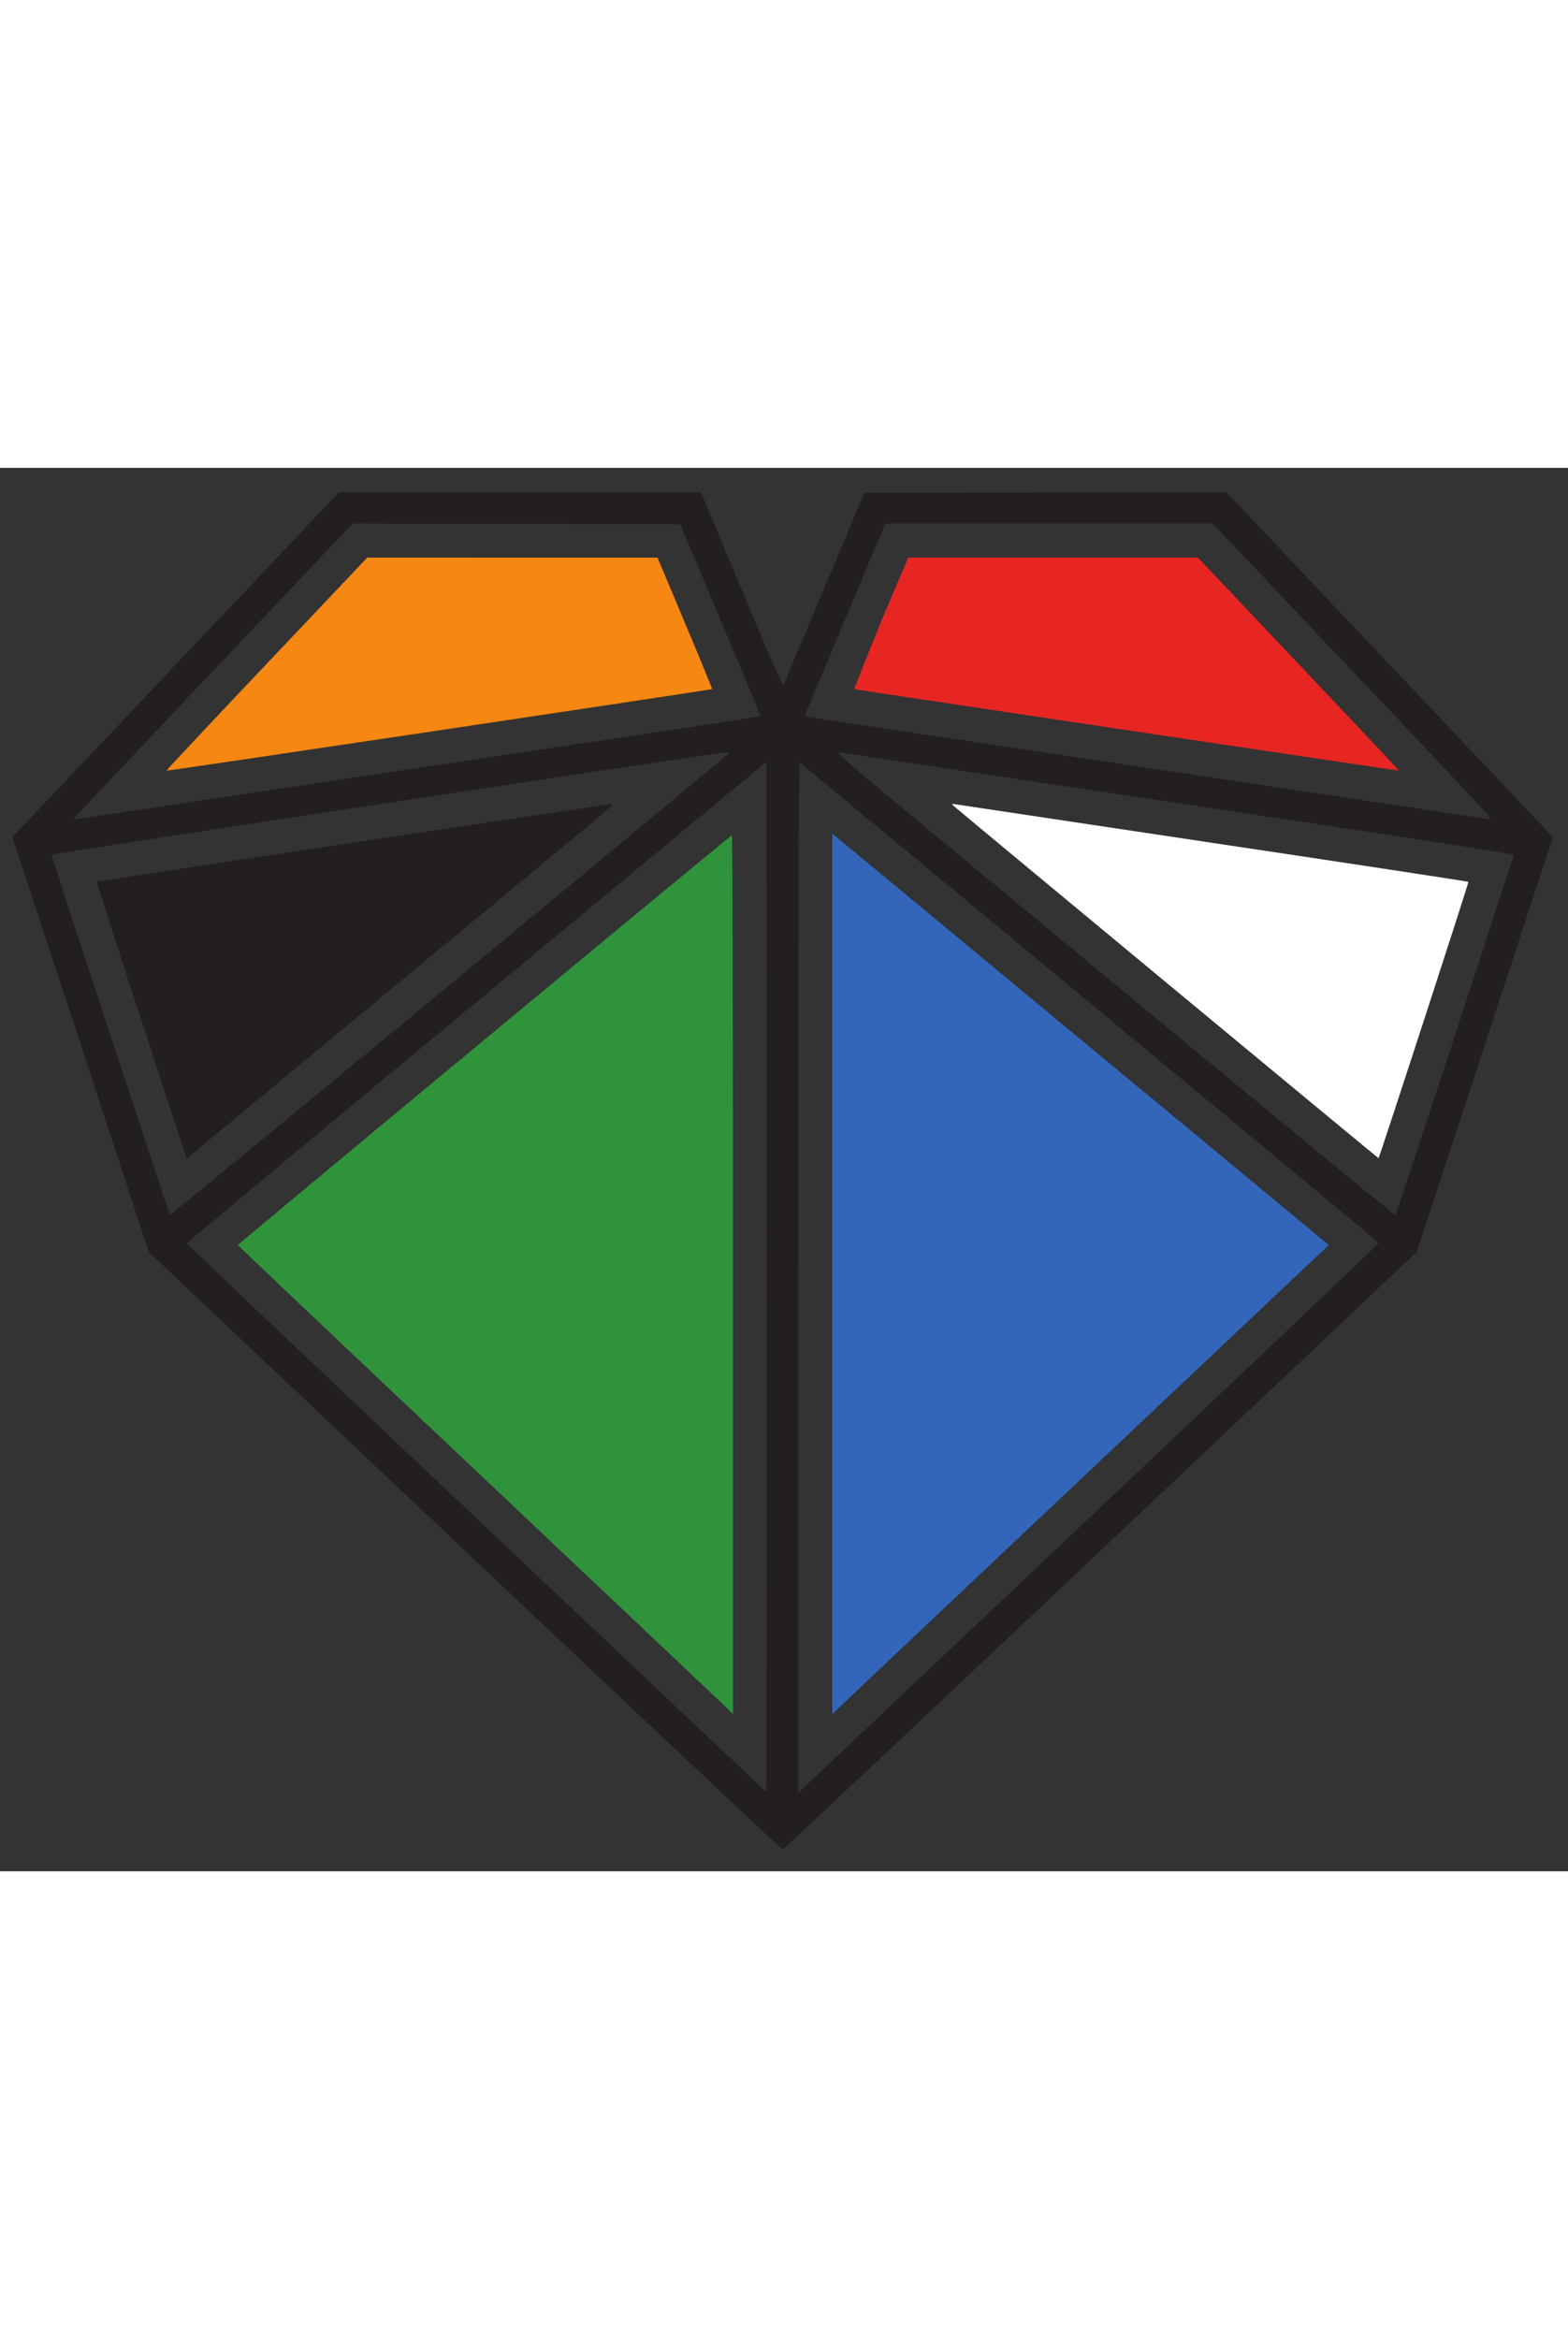 <svg width="240px" version="1.1" viewBox="0 0 400 358" xmlns="http://www.w3.org/2000/svg"><rect x="0" y="0" width="400" height="358" fill="#333333" stroke="none"/><title>Friends of Chitambo</title><g>// mostly generated code within... slightly hand wrangled<path d="M47.114 47.788 C 25.476 70.637,6.739 90.431,5.474 91.775 L 3.176 94.217 20.582 147.151 L 37.988 200.084 118.647 276.275 C 163.010 318.179,199.465 352.467,199.659 352.468 C 199.853 352.470,236.306 318.188,280.665 276.285 C 325.024 234.382,361.345 200.076,361.377 200.048 C 361.409 200.021,369.248 176.199,378.796 147.111 L 396.157 94.223 394.339 92.298 C 393.339 91.239,374.600 71.443,352.696 48.307 L 312.872 6.242 266.677 6.330 L 220.483 6.418 210.340 30.529 C 204.762 43.790,200.067 54.934,199.909 55.293 C 199.690 55.786,197.080 49.875,189.229 31.103 L 178.838 6.261 132.646 6.253 L 86.455 6.245 47.114 47.788 M183.731 38.617 C 189.340 51.939,193.929 62.966,193.929 63.124 C 193.929 63.514,200.908 62.440,107.025 76.501 C 60.468 83.475,21.551 89.309,20.543 89.466 C 19.535 89.623,18.754 89.635,18.808 89.494 C 18.863 89.352,34.890 72.357,54.425 51.728 L 89.943 14.221 131.738 14.309 L 173.533 14.397 183.731 38.617 M344.894 51.714 C 381.179 90.027,381.063 89.902,379.985 89.653 C 379.640 89.573,340.720 83.729,293.495 76.665 C 198.034 62.385,205.377 63.514,205.377 63.116 C 205.377 62.955,209.844 52.240,215.302 39.304 C 220.761 26.369,225.363 15.434,225.528 15.004 L 225.828 14.224 267.609 14.224 L 309.389 14.224 344.894 51.714 M184.332 74.194 C 141.618 109.792,43.523 190.751,43.340 190.556 C 43.059 190.255,13.181 99.246,13.184 98.699 C 13.186 98.415,182.819 72.675,185.546 72.545 C 186.211 72.513,185.993 72.810,184.332 74.194 M300.520 85.531 C 358.328 94.189,386.122 98.484,386.122 98.758 C 386.124 99.345,356.277 190.236,355.981 190.546 C 355.768 190.770,328.656 168.408,232.095 88.361 C 217.587 76.333,213.101 72.442,213.882 72.557 C 214.452 72.641,253.438 78.480,300.520 85.531 M195.578 272.114 L 195.490 337.811 121.596 268.000 C 80.954 229.604,47.702 198.027,47.702 197.829 C 47.702 197.630,80.954 169.916,121.596 136.241 L 195.490 75.015 195.578 140.716 C 195.626 176.852,195.626 235.981,195.578 272.114 M278.057 136.502 C 318.508 170.018,351.651 197.570,351.708 197.730 C 351.765 197.889,319.527 228.511,280.069 265.780 C 240.610 303.048,207.272 334.547,205.984 335.778 L 203.643 338.015 203.643 206.432 C 203.643 101.208,203.730 74.921,204.076 75.206 C 204.315 75.402,237.606 102.985,278.057 136.502 " stroke="none" fill="#231f20"></path><path d="M68.006 50.014 C 53.881 64.929,42.379 77.187,42.446 77.254 C 42.578 77.386,181.481 56.622,181.660 56.443 C 181.720 56.383,178.612 48.814,174.753 39.622 L 167.736 22.910 130.712 22.903 L 93.688 22.897 68.006 50.014 " stroke="none" fill="#f68712"></path><path d="M231.384 23.677 C 226.936 33.744,217.679 56.397,217.984 56.467 C 219.009 56.704,356.804 77.310,356.876 77.238 C 356.921 77.193,345.398 64.948,331.269 50.026 L 305.581 22.897 268.655 22.897 L 231.728 22.897 231.384 23.677 " stroke="none" fill="#e72523"></path><path d="M243.192 86.171 C 243.823 86.817,351.580 176.150,351.664 176.097 C 351.913 175.940,374.741 105.762,374.592 105.612 C 374.485 105.506,345.306 101.063,309.749 95.739 C 274.192 90.415,244.553 85.964,243.886 85.849 C 242.798 85.661,242.726 85.694,243.192 86.171 " stroke="none" fill="#ffffff"></path><path d="M212.316 205.616 L 212.316 317.933 214.484 315.821 C 215.676 314.660,243.660 288.223,276.670 257.072 C 309.679 225.921,337.198 199.940,337.823 199.336 L 338.958 198.238 279.887 149.292 C 247.397 122.372,218.903 98.761,216.565 96.823 L 212.316 93.299 212.316 205.616 " stroke="none" fill="#3366ba"></path><path d="M123.571 145.881 C 88.976 174.571,60.675 198.139,60.678 198.256 C 60.682 198.372,86.488 222.841,118.026 252.630 C 149.565 282.420,177.984 309.284,181.180 312.327 L 186.990 317.860 186.990 205.765 C 186.990 144.112,186.873 93.680,186.730 93.694 C 186.587 93.707,158.165 117.192,123.571 145.881 " stroke="none" fill="#2f933c"></path><path d="M90.255 95.584 C 54.318 100.989,24.830 105.496,24.726 105.600 C 24.622 105.704,29.739 121.640,36.097 141.013 L 47.656 176.236 48.373 175.589 C 48.942 175.076,87.238 143.342,152.589 89.233 C 154.946 87.281,156.582 85.705,156.231 85.723 C 155.881 85.741,126.191 90.179,90.255 95.584 " stroke="none" fill="#231f20"></path></g></svg>